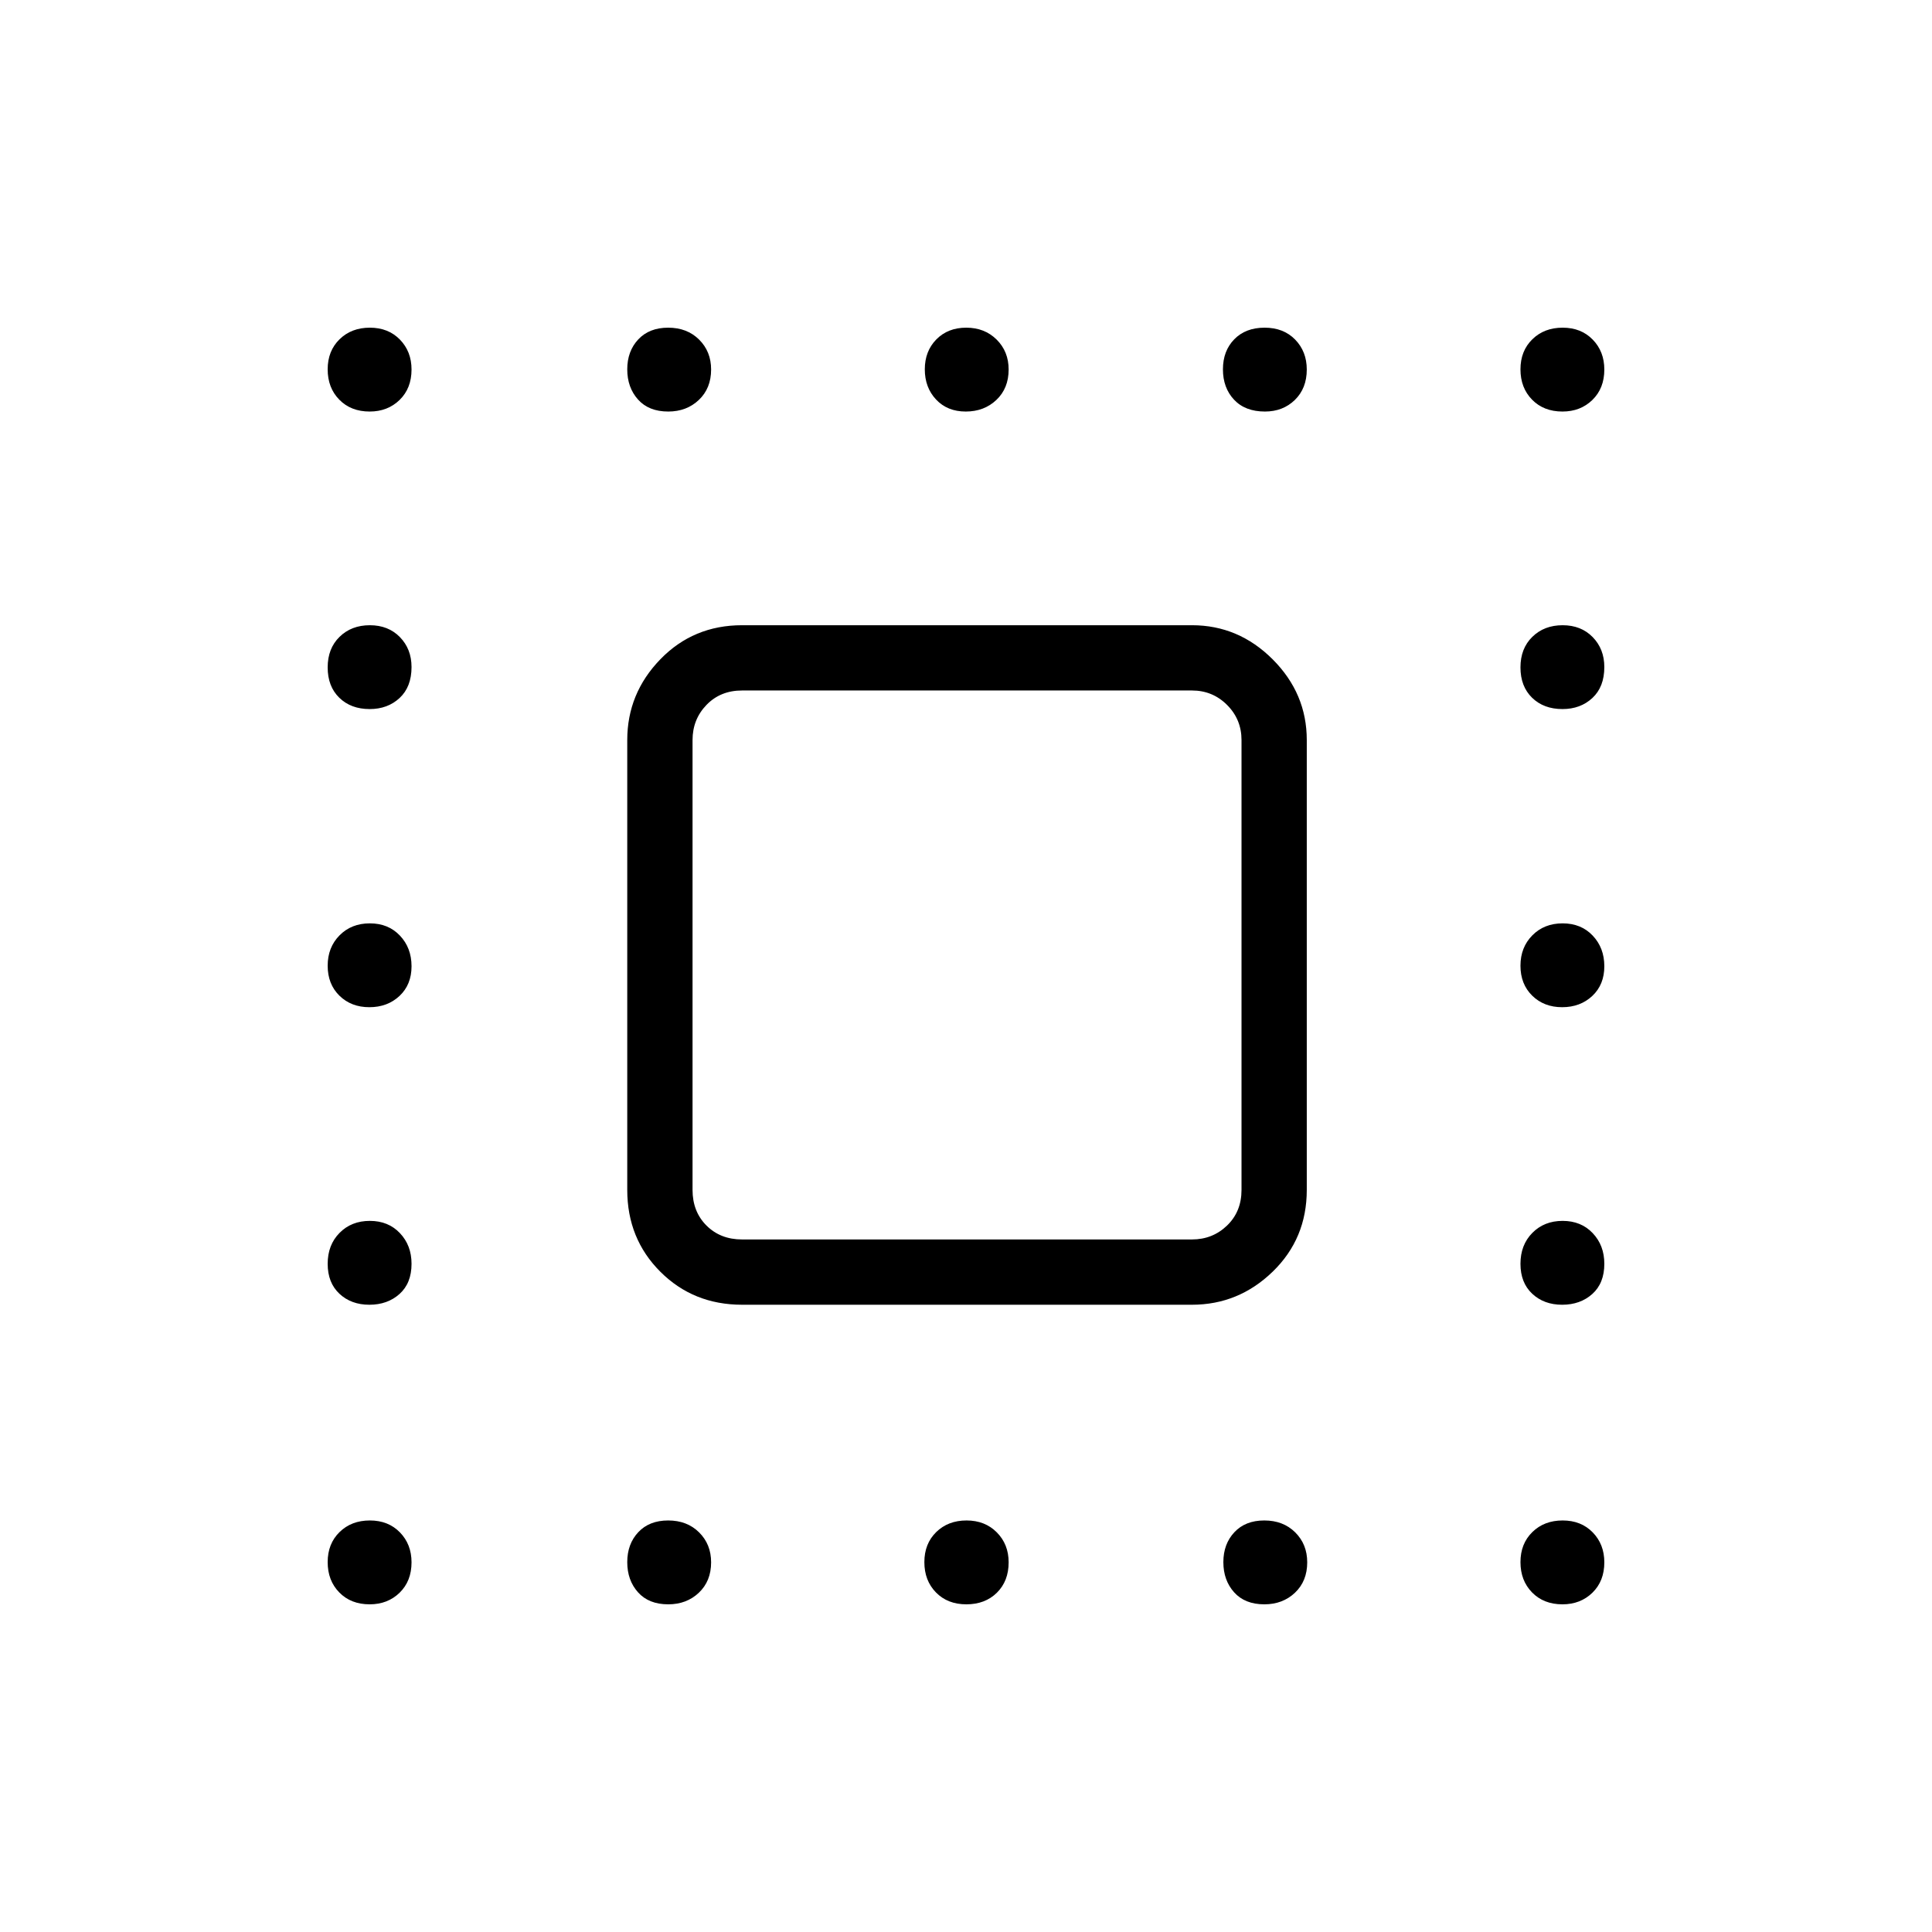 <svg xmlns="http://www.w3.org/2000/svg" height="40" viewBox="0 -960 960 960" width="40"><path d="M183.69-755.51q-9.33 0-15.1-5.9-5.77-5.89-5.77-15.06 0-9.17 5.9-14.94 5.89-5.77 15.06-5.77 9.17 0 14.94 5.92t5.77 14.87q0 9.34-5.92 15.11t-14.88 5.77Zm148.35 0q-9.67 0-15.01-5.97-5.35-5.97-5.35-14.99 0-9.03 5.46-14.87 5.47-5.84 14.87-5.84 9.41 0 15.37 5.92 5.97 5.92 5.97 14.87 0 9.34-6.09 15.11-6.08 5.77-15.22 5.77Zm147.83 0q-9.14 0-14.74-5.97t-5.6-14.99q0-9.03 5.72-14.87 5.73-5.84 14.88-5.84 9.14 0 15.1 5.92 5.96 5.92 5.96 14.87 0 9.34-6.09 15.11-6.08 5.77-15.23 5.77Zm148.68 0q-9.86 0-15.37-5.9-5.51-5.89-5.51-15.06 0-9.17 5.63-14.94t15.06-5.77q9.44 0 15.2 5.92 5.77 5.92 5.77 14.87 0 9.34-5.91 15.11-5.92 5.77-14.87 5.77Zm147.84 0q-9.34 0-15.11-5.9-5.77-5.89-5.77-15.06 0-9.17 5.9-14.94 5.89-5.77 15.06-5.77 9.17 0 14.94 5.92t5.77 14.87q0 9.34-5.92 15.11t-14.87 5.77Zm-592.7 147.84q-9.33 0-15.1-5.63t-5.77-15.06q0-9.44 5.9-15.2 5.89-5.77 15.06-5.77 9.17 0 14.94 5.91 5.77 5.92 5.77 14.87 0 9.86-5.92 15.37t-14.88 5.51Zm592.7 0q-9.34 0-15.11-5.63t-5.77-15.06q0-9.44 5.9-15.2 5.89-5.77 15.06-5.77 9.17 0 14.94 5.91 5.77 5.92 5.77 14.87 0 9.86-5.92 15.37t-14.87 5.51ZM183.53-459.53q-9.03 0-14.87-5.72-5.84-5.73-5.84-14.88 0-9.14 5.9-15.1 5.89-5.96 15.06-5.96 9.17 0 14.94 6.09 5.77 6.08 5.77 15.23 0 9.14-5.97 14.74t-14.99 5.6Zm592.69 0q-9.02 0-14.86-5.72-5.85-5.73-5.85-14.88 0-9.14 5.9-15.1 5.89-5.96 15.06-5.96 9.17 0 14.94 6.09 5.77 6.08 5.77 15.23 0 9.14-5.97 14.74t-14.99 5.6ZM183.53-311.68q-9.03 0-14.87-5.46-5.84-5.47-5.84-14.87 0-9.41 5.9-15.37 5.89-5.97 15.06-5.97 9.17 0 14.94 6.09 5.77 6.08 5.77 15.22 0 9.67-5.97 15.01-5.97 5.35-14.99 5.35Zm592.69 0q-9.02 0-14.86-5.46-5.85-5.47-5.85-14.87 0-9.41 5.9-15.37 5.89-5.97 15.06-5.97 9.17 0 14.94 6.09 5.77 6.08 5.77 15.22 0 9.67-5.97 15.01-5.97 5.35-14.99 5.35ZM183.69-162.82q-9.33 0-15.1-5.9-5.77-5.89-5.77-15.06 0-9.17 5.9-14.94 5.89-5.77 15.06-5.77 9.17 0 14.94 5.92t5.77 14.88q0 9.33-5.92 15.1t-14.88 5.77Zm148.35 0q-9.67 0-15.01-5.97-5.35-5.97-5.35-14.99t5.46-14.86q5.47-5.85 14.87-5.85 9.41 0 15.37 5.92 5.97 5.92 5.97 14.88 0 9.33-6.09 15.1-6.08 5.77-15.22 5.77Zm148.14 0q-9.33 0-15.1-5.9-5.77-5.89-5.77-15.06 0-9.17 5.89-14.94 5.9-5.77 15.07-5.77t15.04 5.92q5.88 5.92 5.88 14.88 0 9.33-5.84 15.1-5.85 5.77-15.17 5.77Zm148.06 0q-9.66 0-15.01-5.97t-5.35-14.99q0-9.02 5.47-14.86 5.46-5.85 14.87-5.85t15.37 5.92q5.96 5.92 5.96 14.88 0 9.33-6.08 15.1-6.09 5.77-15.23 5.77Zm148.15 0q-9.34 0-15.11-5.9-5.77-5.89-5.77-15.06 0-9.17 5.9-14.94 5.89-5.77 15.06-5.77 9.17 0 14.94 5.92t5.77 14.88q0 9.33-5.92 15.1t-14.87 5.77ZM368.73-311.68q-24.21 0-40.63-16.42t-16.42-40.63v-223.55q0-23.14 16.42-40.1 16.42-16.95 40.63-16.95h223.55q23.14 0 40.1 16.95 16.95 16.96 16.95 40.1v223.55q0 24.21-16.95 40.63-16.96 16.42-40.1 16.42H368.73Zm0-32.44h223.55q10.26 0 17.44-6.92 7.18-6.92 7.18-17.69v-223.55q0-10.26-7.18-17.44-7.18-7.18-17.44-7.18H368.73q-10.77 0-17.69 7.18-6.92 7.18-6.92 17.44v223.55q0 10.77 6.92 17.69 6.92 6.92 17.69 6.92Z"/></svg>